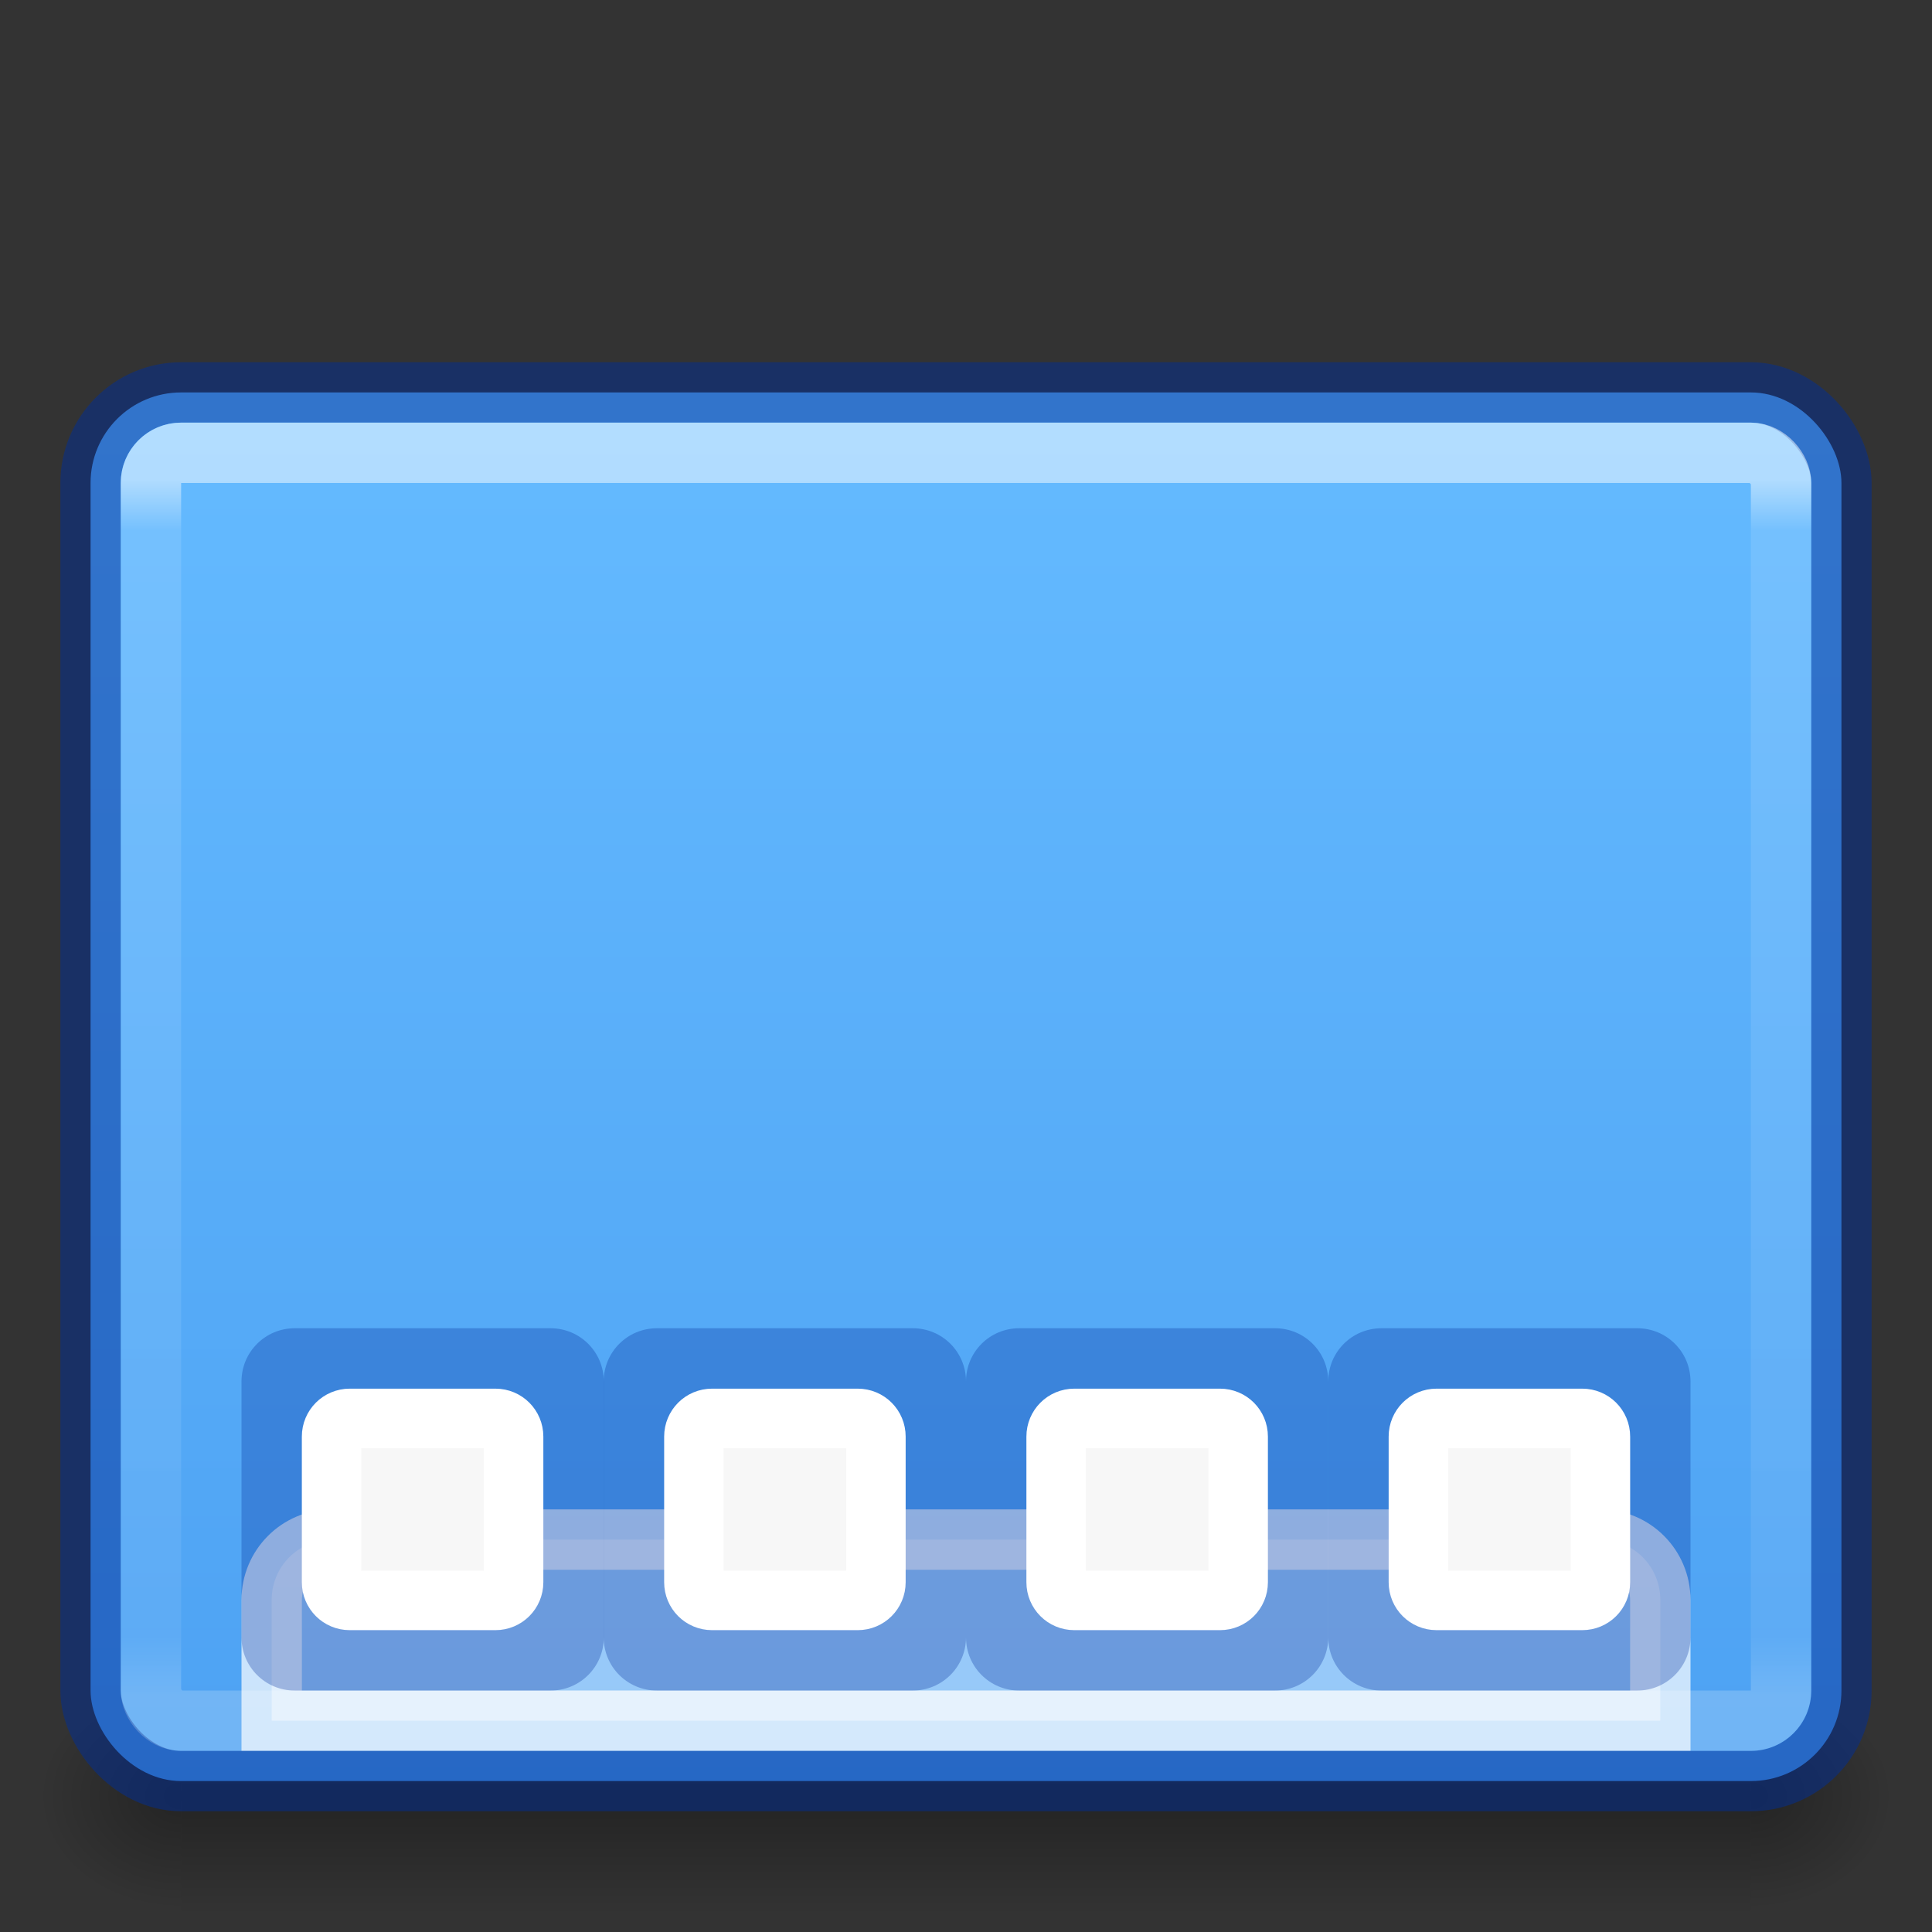 <?xml version="1.0" encoding="UTF-8" standalone="no"?>
<svg
   version="1.0"
   width="32"
   height="32"
   id="svg9481"
   sodipodi:docname="user-desktop.svg"
   inkscape:version="1.2.2 (b0a8486541, 2022-12-01)"
   xmlns:inkscape="http://www.inkscape.org/namespaces/inkscape"
   xmlns:sodipodi="http://sodipodi.sourceforge.net/DTD/sodipodi-0.dtd"
   xmlns:xlink="http://www.w3.org/1999/xlink"
   xmlns="http://www.w3.org/2000/svg"
   xmlns:svg="http://www.w3.org/2000/svg"
   xmlns:rdf="http://www.w3.org/1999/02/22-rdf-syntax-ns#"
   xmlns:cc="http://creativecommons.org/ns#"
   xmlns:dc="http://purl.org/dc/elements/1.1/">
  <rect width="100%" height="100%" fill="#333333" stroke="none"/>
  <sodipodi:namedview
     id="namedview50"
     pagecolor="#ffffff"
     bordercolor="#666666"
     borderopacity="1.0"
     inkscape:pageshadow="2"
     inkscape:pageopacity="0.0"
     inkscape:pagecheckerboard="0"
     showgrid="false"
     inkscape:zoom="45.254832"
     inkscape:cx="5.1154759"
     inkscape:cy="7.1926021"
     inkscape:window-width="1319"
     inkscape:window-height="980"
     inkscape:window-x="599"
     inkscape:window-y="38"
     inkscape:window-maximized="0"
     inkscape:current-layer="svg9481"
     showguides="false"
     inkscape:snap-object-midpoints="true"
     inkscape:document-rotation="0"
     inkscape:showpageshadow="2"
     inkscape:deskcolor="#d1d1d1" />
  <defs
     id="defs9483">
    <linearGradient
       id="linearGradient5048-7">
      <stop
         id="stop5050-5"
         style="stop-color:#000000;stop-opacity:0"
         offset="0" />
      <stop
         id="stop5056-9"
         style="stop-color:#000000;stop-opacity:1"
         offset="0.5" />
      <stop
         id="stop5052-6"
         style="stop-color:#000000;stop-opacity:0"
         offset="1" />
    </linearGradient>
    <linearGradient
       id="linearGradient5060-6">
      <stop
         id="stop5062-3"
         style="stop-color:#000000;stop-opacity:1"
         offset="0" />
      <stop
         id="stop5064-1"
         style="stop-color:#000000;stop-opacity:0"
         offset="1" />
    </linearGradient>
    <radialGradient
       gradientTransform="matrix(0.02,0,0,0.016,16.898,21.961)"
       gradientUnits="userSpaceOnUse"
       xlink:href="#linearGradient5060-6"
       id="radialGradient5942"
       fy="486.648"
       fx="605.714"
       r="117.143"
       cy="486.648"
       cx="605.714" />
    <linearGradient
       gradientTransform="matrix(0.054,0,0,0.016,-3.462,21.961)"
       gradientUnits="userSpaceOnUse"
       xlink:href="#linearGradient5048-7"
       id="linearGradient5946"
       y2="609.505"
       x2="302.857"
       y1="366.648"
       x1="302.857" />
    <radialGradient
       gradientTransform="matrix(-0.02,0,0,0.016,15.102,21.961)"
       gradientUnits="userSpaceOnUse"
       xlink:href="#linearGradient5060-6"
       id="radialGradient5950"
       fy="486.648"
       fx="605.714"
       r="117.143"
       cy="486.648"
       cx="605.714" />
    <linearGradient
       id="linearGradient872">
      <stop
         id="stop868"
         offset="0"
         style="stop-color:#64baff;stop-opacity:1" />
      <stop
         id="stop870"
         offset="1"
         style="stop-color:#3689e6;stop-opacity:1" />
    </linearGradient>
    <linearGradient
       gradientTransform="matrix(0.73,0,0,0.568,-1.514,4.378)"
       gradientUnits="userSpaceOnUse"
       xlink:href="#linearGradient3924"
       id="linearGradient3141"
       y2="41.729"
       x2="24"
       y1="6.271"
       x1="24" />
    <linearGradient
       id="linearGradient3924">
      <stop
         offset="0"
         style="stop-color:#ffffff;stop-opacity:1"
         id="stop3926" />
      <stop
         offset="0.042"
         style="stop-color:#ffffff;stop-opacity:0.235"
         id="stop3928" />
      <stop
         offset="0.951"
         style="stop-color:#ffffff;stop-opacity:0.157"
         id="stop3930" />
      <stop
         offset="1"
         style="stop-color:#ffffff;stop-opacity:0.392"
         id="stop3932" />
    </linearGradient>
    <linearGradient
       gradientUnits="userSpaceOnUse"
       y2="109.393"
       x2="33.169"
       y1="8.714"
       x1="33.169"
       id="linearGradient850"
       xlink:href="#linearGradient872"
       gradientTransform="matrix(0.492,0,0,0.451,0.271,3.118)" />
  </defs>
  <path
     d="m 29,28 c 0,0 0,4 0,4 1.034,0.008 2.5,-0.896 2.5,-2 C 31.5,28.896 30.346,28 29,28 Z"
     id="path3411"
     style="display:inline;overflow:visible;visibility:visible;opacity:0.3;fill:url(#radialGradient5942);fill-opacity:1;fill-rule:nonzero;stroke:none;stroke-width:1;marker:none" />
  <rect
     width="26"
     height="4"
     x="3"
     y="28"
     id="rect4173-14"
     style="display:inline;overflow:visible;visibility:visible;opacity:0.3;fill:url(#linearGradient5946);fill-opacity:1;fill-rule:nonzero;stroke:none;stroke-width:1;marker:none" />
  <path
     d="m 3,28 c 0,0 0,4 0,4 C 1.966,32.008 0.5,31.104 0.5,30 0.5,28.896 1.654,28 3,28 Z"
     id="path5018-7"
     style="display:inline;overflow:visible;visibility:visible;opacity:0.3;fill:url(#radialGradient5950);fill-opacity:1;fill-rule:nonzero;stroke:none;stroke-width:1;marker:none" />
  <rect
     width="29"
     height="23"
     rx="1.5"
     ry="1.5"
     x="1.5"
     y="6.5"
     id="rect5505"
     style="color:#000000;font-variation-settings:normal;display:inline;overflow:visible;visibility:visible;opacity:1;vector-effect:none;fill:url(#linearGradient850);fill-opacity:1;fill-rule:nonzero;stroke:none;stroke-width:1;stroke-linecap:round;stroke-linejoin:round;stroke-miterlimit:4;stroke-dasharray:none;stroke-dashoffset:0;stroke-opacity:1;-inkscape-stroke:none;marker:none;enable-background:accumulate;stop-color:#000000;stop-opacity:1" />
  <path
     d="m 5.5,25.5 c -0.554,0 -1,0.446 -1,1 v 2 H 27.5 v -2 c 0,-0.554 -0.446,-1 -1,-1 z"
     id="path4306"
     style="opacity:0.7;fill:#ffffff;fill-opacity:0.588;stroke:#ffffff;stroke-width:1px;stroke-linecap:butt;stroke-linejoin:miter;stroke-opacity:1" />
  <path
     d="M 9.118,22 H 4.882 c -0.488,0 -0.882,0.393 -0.882,0.882 v 4.237 c 0,0.488 0.393,0.882 0.882,0.882 h 4.237 c 0.488,0 0.882,-0.393 0.882,-0.882 V 22.882 C 10,22.393 9.607,22 9.118,22 Z"
     id="path3184"
     style="color:#000000;display:inline;overflow:visible;visibility:visible;opacity:0.3;fill:#002e99;fill-opacity:1;fill-rule:nonzero;stroke:none;stroke-width:1;marker:none;enable-background:accumulate" />
  <path
     d="M 8.207,23.493 H 5.793 c -0.167,0 -0.301,0.134 -0.301,0.301 v 2.413 c 0,0.167 0.134,0.301 0.301,0.301 h 2.413 c 0.167,0 0.301,-0.134 0.301,-0.301 v -2.413 c 0,-0.167 -0.134,-0.301 -0.301,-0.301 z"
     id="path3176"
     style="color:#000000;display:inline;overflow:visible;visibility:visible;fill:#f7f7f7;fill-opacity:1;fill-rule:nonzero;stroke:#ffffff;stroke-width:0.985;stroke-linecap:butt;stroke-linejoin:miter;stroke-miterlimit:4;stroke-dashoffset:0;stroke-opacity:1;marker:none;enable-background:accumulate" />
  <path
     d="m 15.118,22 h -4.237 c -0.488,0 -0.882,0.393 -0.882,0.882 v 4.237 c 0,0.488 0.393,0.882 0.882,0.882 h 4.237 C 15.607,28 16,27.607 16,27.118 V 22.882 C 16,22.393 15.607,22 15.118,22 Z"
     id="path3184-5"
     style="color:#000000;display:inline;overflow:visible;visibility:visible;opacity:0.3;fill:#002e99;fill-opacity:1;fill-rule:nonzero;stroke:none;stroke-width:1;marker:none;enable-background:accumulate" />
  <path
     d="m 14.207,23.493 h -2.413 c -0.167,0 -0.301,0.134 -0.301,0.301 v 2.413 c 0,0.167 0.134,0.301 0.301,0.301 h 2.413 c 0.167,0 0.301,-0.134 0.301,-0.301 v -2.413 c 0,-0.167 -0.134,-0.301 -0.301,-0.301 z"
     id="path3176-9"
     style="color:#000000;display:inline;overflow:visible;visibility:visible;fill:#f7f7f7;fill-opacity:1;fill-rule:nonzero;stroke:#ffffff;stroke-width:0.985;stroke-linecap:butt;stroke-linejoin:miter;stroke-miterlimit:4;stroke-dashoffset:0;stroke-opacity:1;marker:none;enable-background:accumulate" />
  <path
     d="M 21.118,22 H 16.882 C 16.393,22 16,22.393 16,22.882 v 4.237 c 0,0.488 0.393,0.882 0.882,0.882 h 4.237 C 21.607,28 22,27.607 22,27.118 V 22.882 C 22,22.393 21.607,22 21.118,22 Z"
     id="path3184-0"
     style="color:#000000;display:inline;overflow:visible;visibility:visible;opacity:0.3;fill:#002e99;fill-opacity:1;fill-rule:nonzero;stroke:none;stroke-width:1;marker:none;enable-background:accumulate" />
  <path
     d="m 20.207,23.493 h -2.413 c -0.167,0 -0.301,0.134 -0.301,0.301 v 2.413 c 0,0.167 0.134,0.301 0.301,0.301 h 2.413 c 0.167,0 0.301,-0.134 0.301,-0.301 v -2.413 c 0,-0.167 -0.134,-0.301 -0.301,-0.301 z"
     id="path3176-4"
     style="color:#000000;display:inline;overflow:visible;visibility:visible;fill:#f7f7f7;fill-opacity:1;fill-rule:nonzero;stroke:#ffffff;stroke-width:0.985;stroke-linecap:butt;stroke-linejoin:miter;stroke-miterlimit:4;stroke-dashoffset:0;stroke-opacity:1;marker:none;enable-background:accumulate" />
  <path
     d="M 27.118,22 H 22.882 C 22.393,22 22,22.393 22,22.882 v 4.237 c 0,0.488 0.393,0.882 0.882,0.882 h 4.237 C 27.607,28 28,27.607 28,27.118 V 22.882 C 28,22.393 27.607,22 27.118,22 Z"
     id="path3184-7"
     style="color:#000000;display:inline;overflow:visible;visibility:visible;opacity:0.3;fill:#002e99;fill-opacity:1;fill-rule:nonzero;stroke:none;stroke-width:1;marker:none;enable-background:accumulate" />
  <path
     d="m 26.207,23.493 h -2.413 c -0.167,0 -0.301,0.134 -0.301,0.301 v 2.413 c 0,0.167 0.134,0.301 0.301,0.301 h 2.413 c 0.167,0 0.301,-0.134 0.301,-0.301 v -2.413 c 0,-0.167 -0.134,-0.301 -0.301,-0.301 z"
     id="path3176-5"
     style="color:#000000;display:inline;overflow:visible;visibility:visible;fill:#f7f7f7;fill-opacity:1;fill-rule:nonzero;stroke:#ffffff;stroke-width:0.985;stroke-linecap:butt;stroke-linejoin:miter;stroke-miterlimit:4;stroke-dashoffset:0;stroke-opacity:1;marker:none;enable-background:accumulate" />
  <rect
     width="29"
     height="23"
     rx="1.5"
     ry="1.5"
     x="1.5"
     y="6.5"
     id="rect5505-1"
     style="color:#000000;clip-rule:nonzero;display:inline;overflow:visible;visibility:visible;opacity:0.5;isolation:auto;mix-blend-mode:normal;color-interpolation:sRGB;color-interpolation-filters:linearRGB;solid-color:#000000;solid-opacity:1;fill:#000000;fill-opacity:0;fill-rule:nonzero;stroke:#002e99;stroke-width:1;stroke-linecap:round;stroke-linejoin:round;stroke-miterlimit:4;stroke-dasharray:none;stroke-dashoffset:0;stroke-opacity:1;marker:none;color-rendering:auto;image-rendering:auto;shape-rendering:auto;text-rendering:auto;enable-background:accumulate" />
  <rect
     width="27"
     height="21"
     rx="0.5"
     ry="0.5"
     x="2.5"
     y="7.5"
     id="rect6741-7"
     style="opacity:0.5;fill:none;stroke:url(#linearGradient3141);stroke-width:1;stroke-linecap:round;stroke-linejoin:round;stroke-miterlimit:4;stroke-dasharray:none;stroke-dashoffset:0;stroke-opacity:1" />
</svg>
